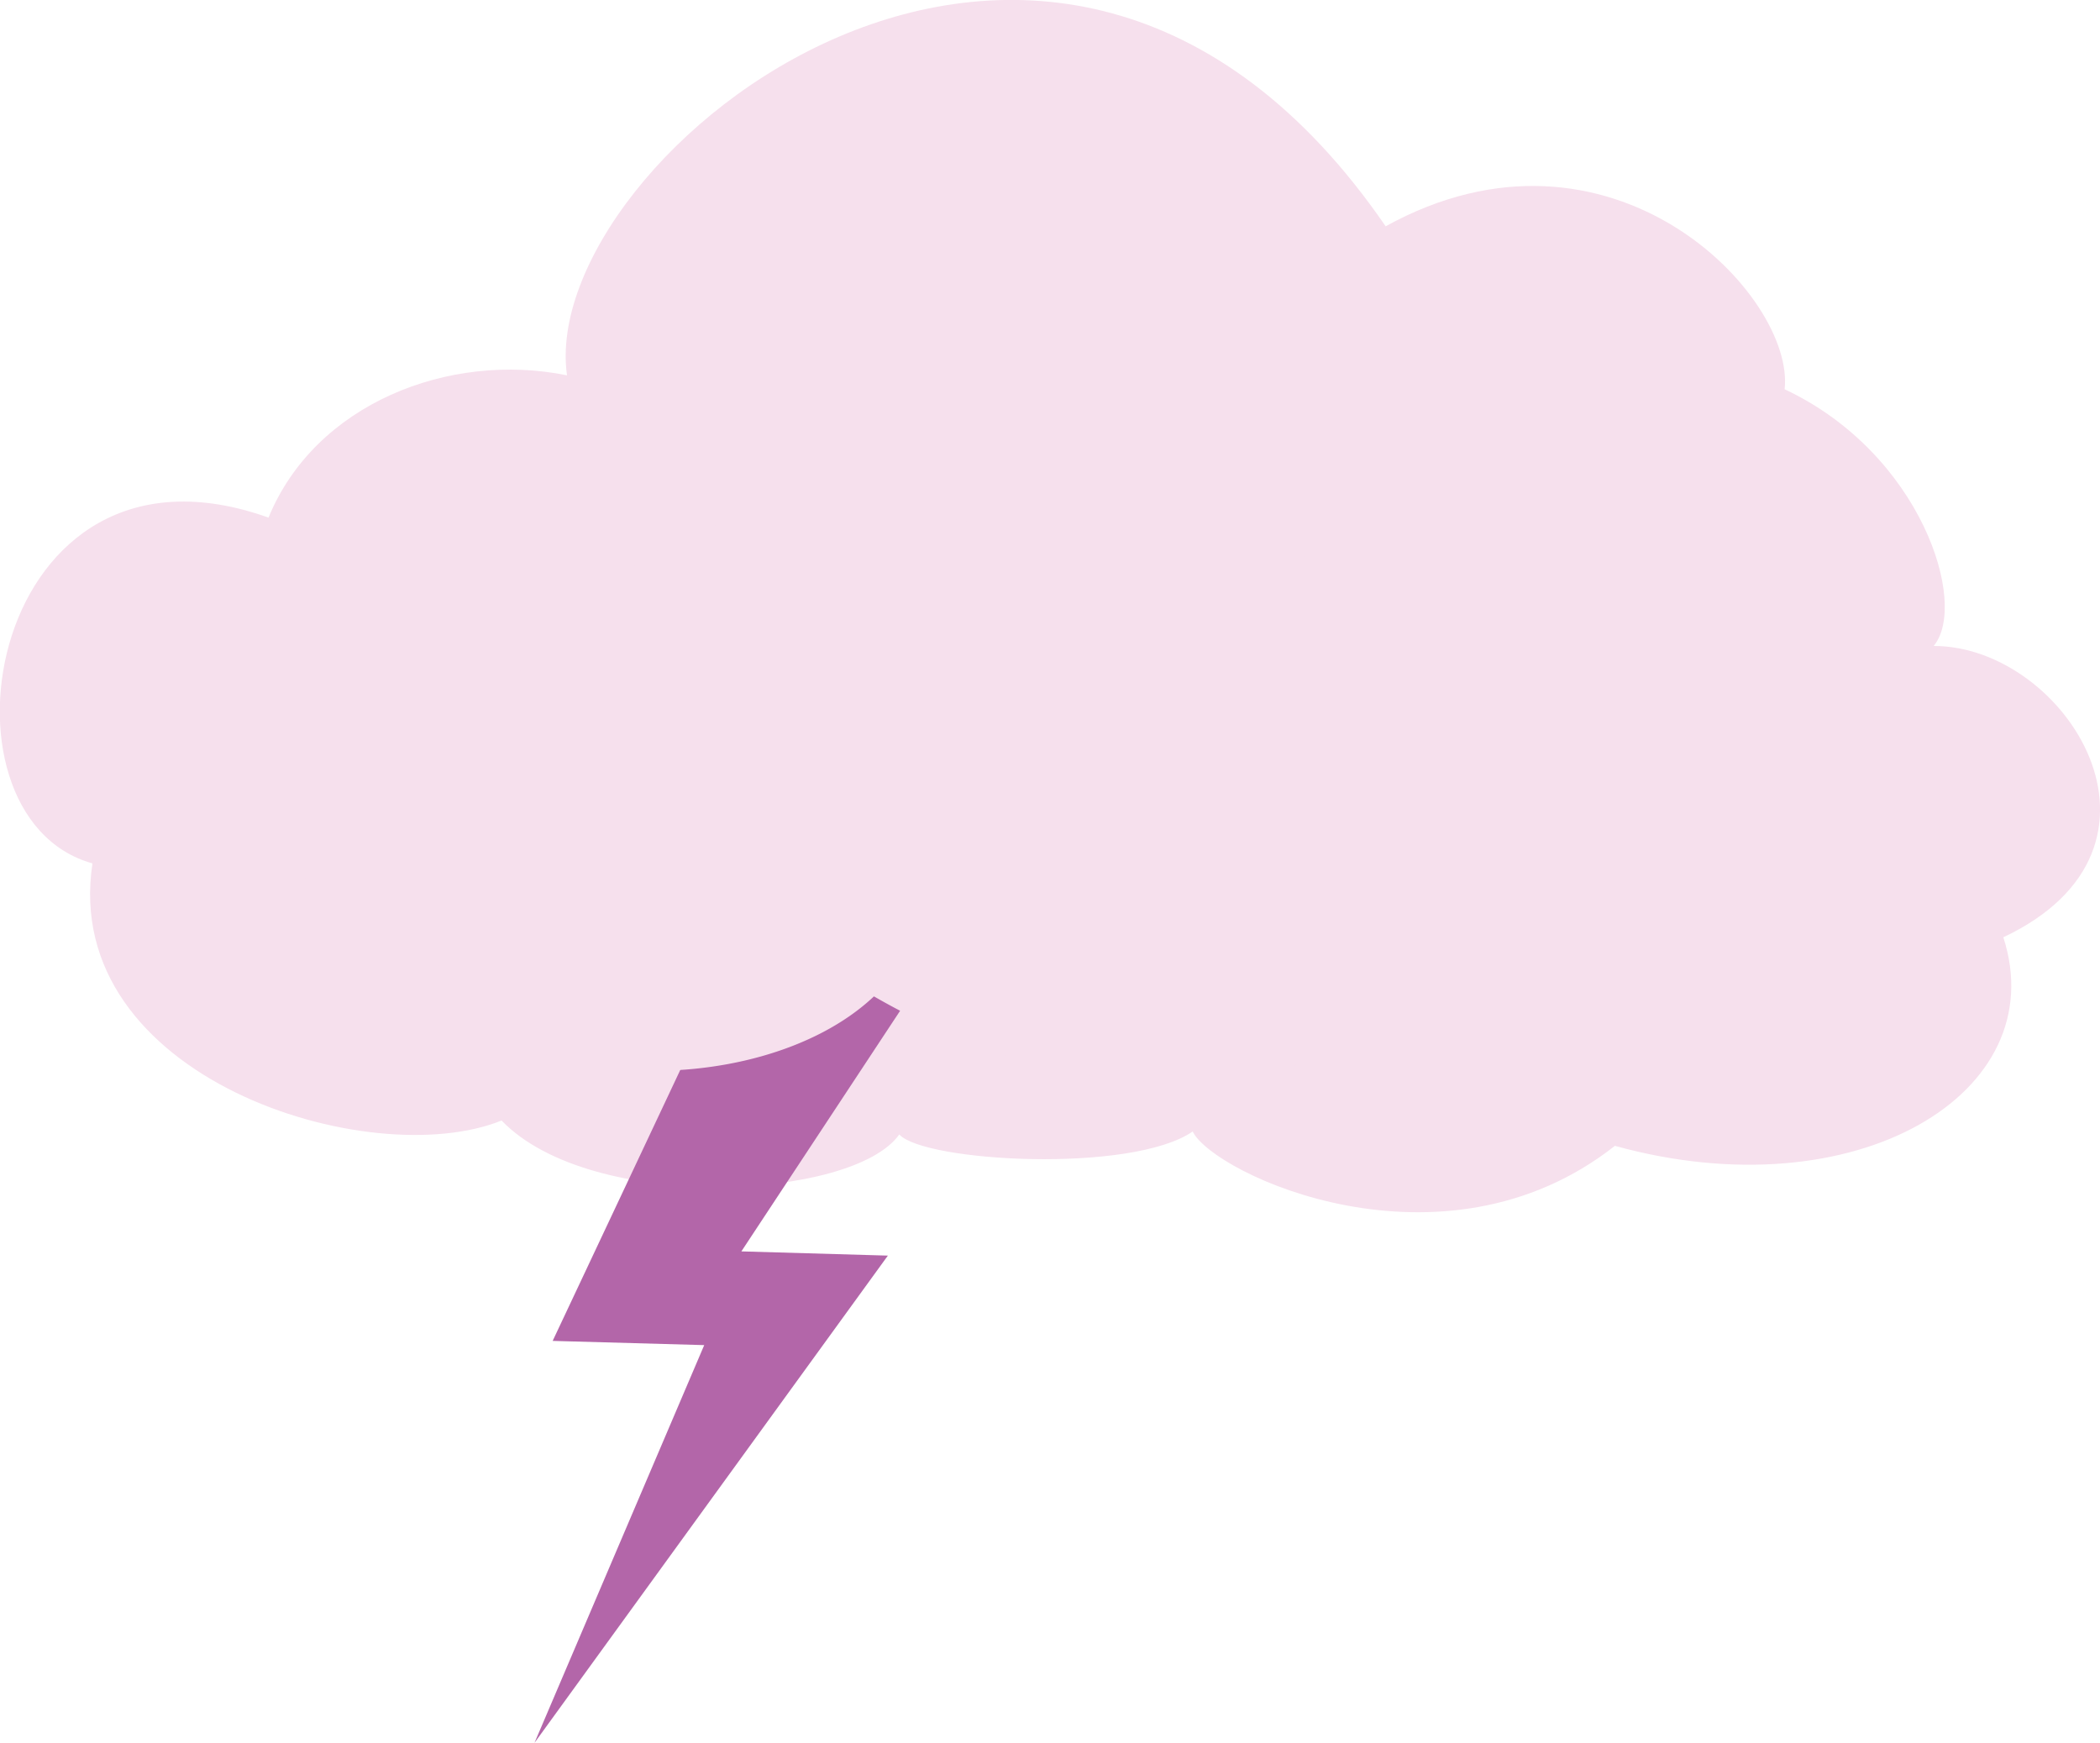 <svg xmlns="http://www.w3.org/2000/svg" viewBox="0 0 49.74 41.28"><defs><style>.cls-1{fill:#72226b;}.cls-2{fill:#f6e0ed;}.cls-3{fill:#b366a9;}</style></defs><title>icon_storm</title><g id="Layer_2" data-name="Layer 2"><g id="sun"><path class="cls-1" d="M38.86,22.06c2.66,3.48,2.7,4.69,1.37,5.09C38.72,27.61,38.12,24.94,38.86,22.06Z"/><path class="cls-1" d="M30,17.48c2.65,3.48,2.69,4.69,1.36,5.09C29.84,23,29.24,20.36,30,17.48Z"/><path class="cls-2" d="M6.36,12.26c1.1-2.69,4.27-3.94,7.07-3.37C12.7,3.75,24.89-6.19,32.82,5.36c5.33-2.94,9.7,1.64,9.45,3.86,3.24,1.52,4.36,5.09,3.53,6.08,3.13,0,6.17,4.77,1.65,6.9,1.2,3.69-3.49,6.52-9.2,4.94-4.09,3.22-9.52.66-10-.34-1.45,1-6.36.72-6.95.07-1.09,1.55-7.29,1.88-9.42-.33-3.11,1.26-10.46-1-9.69-6.09C-1.82,19.33-.28,9.89,6.36,12.26Z"/><polygon class="cls-3" points="12.66 41.28 21.03 29.74 17.56 29.64 21.98 22.94 18.43 22.85 23.1 16.21 17.57 16.06 12.63 24.76 16.34 24.86 13.09 31.76 16.68 31.86 12.66 41.28"/><path class="cls-2" d="M10.33,22.69c.92,3.22,7.58,3.54,10.37.91,7.12,4.1,13.58,1.25,14.14-2.07.27-.68.38-3.59-1.77-4.55.12-3.11-3.79-6.22-10-4.61-5.58-1-8.67.39-10,3.66a4.75,4.75,0,0,0-5.42,2.19A2.81,2.81,0,0,0,10.33,22.69Z"/></g></g></svg>
